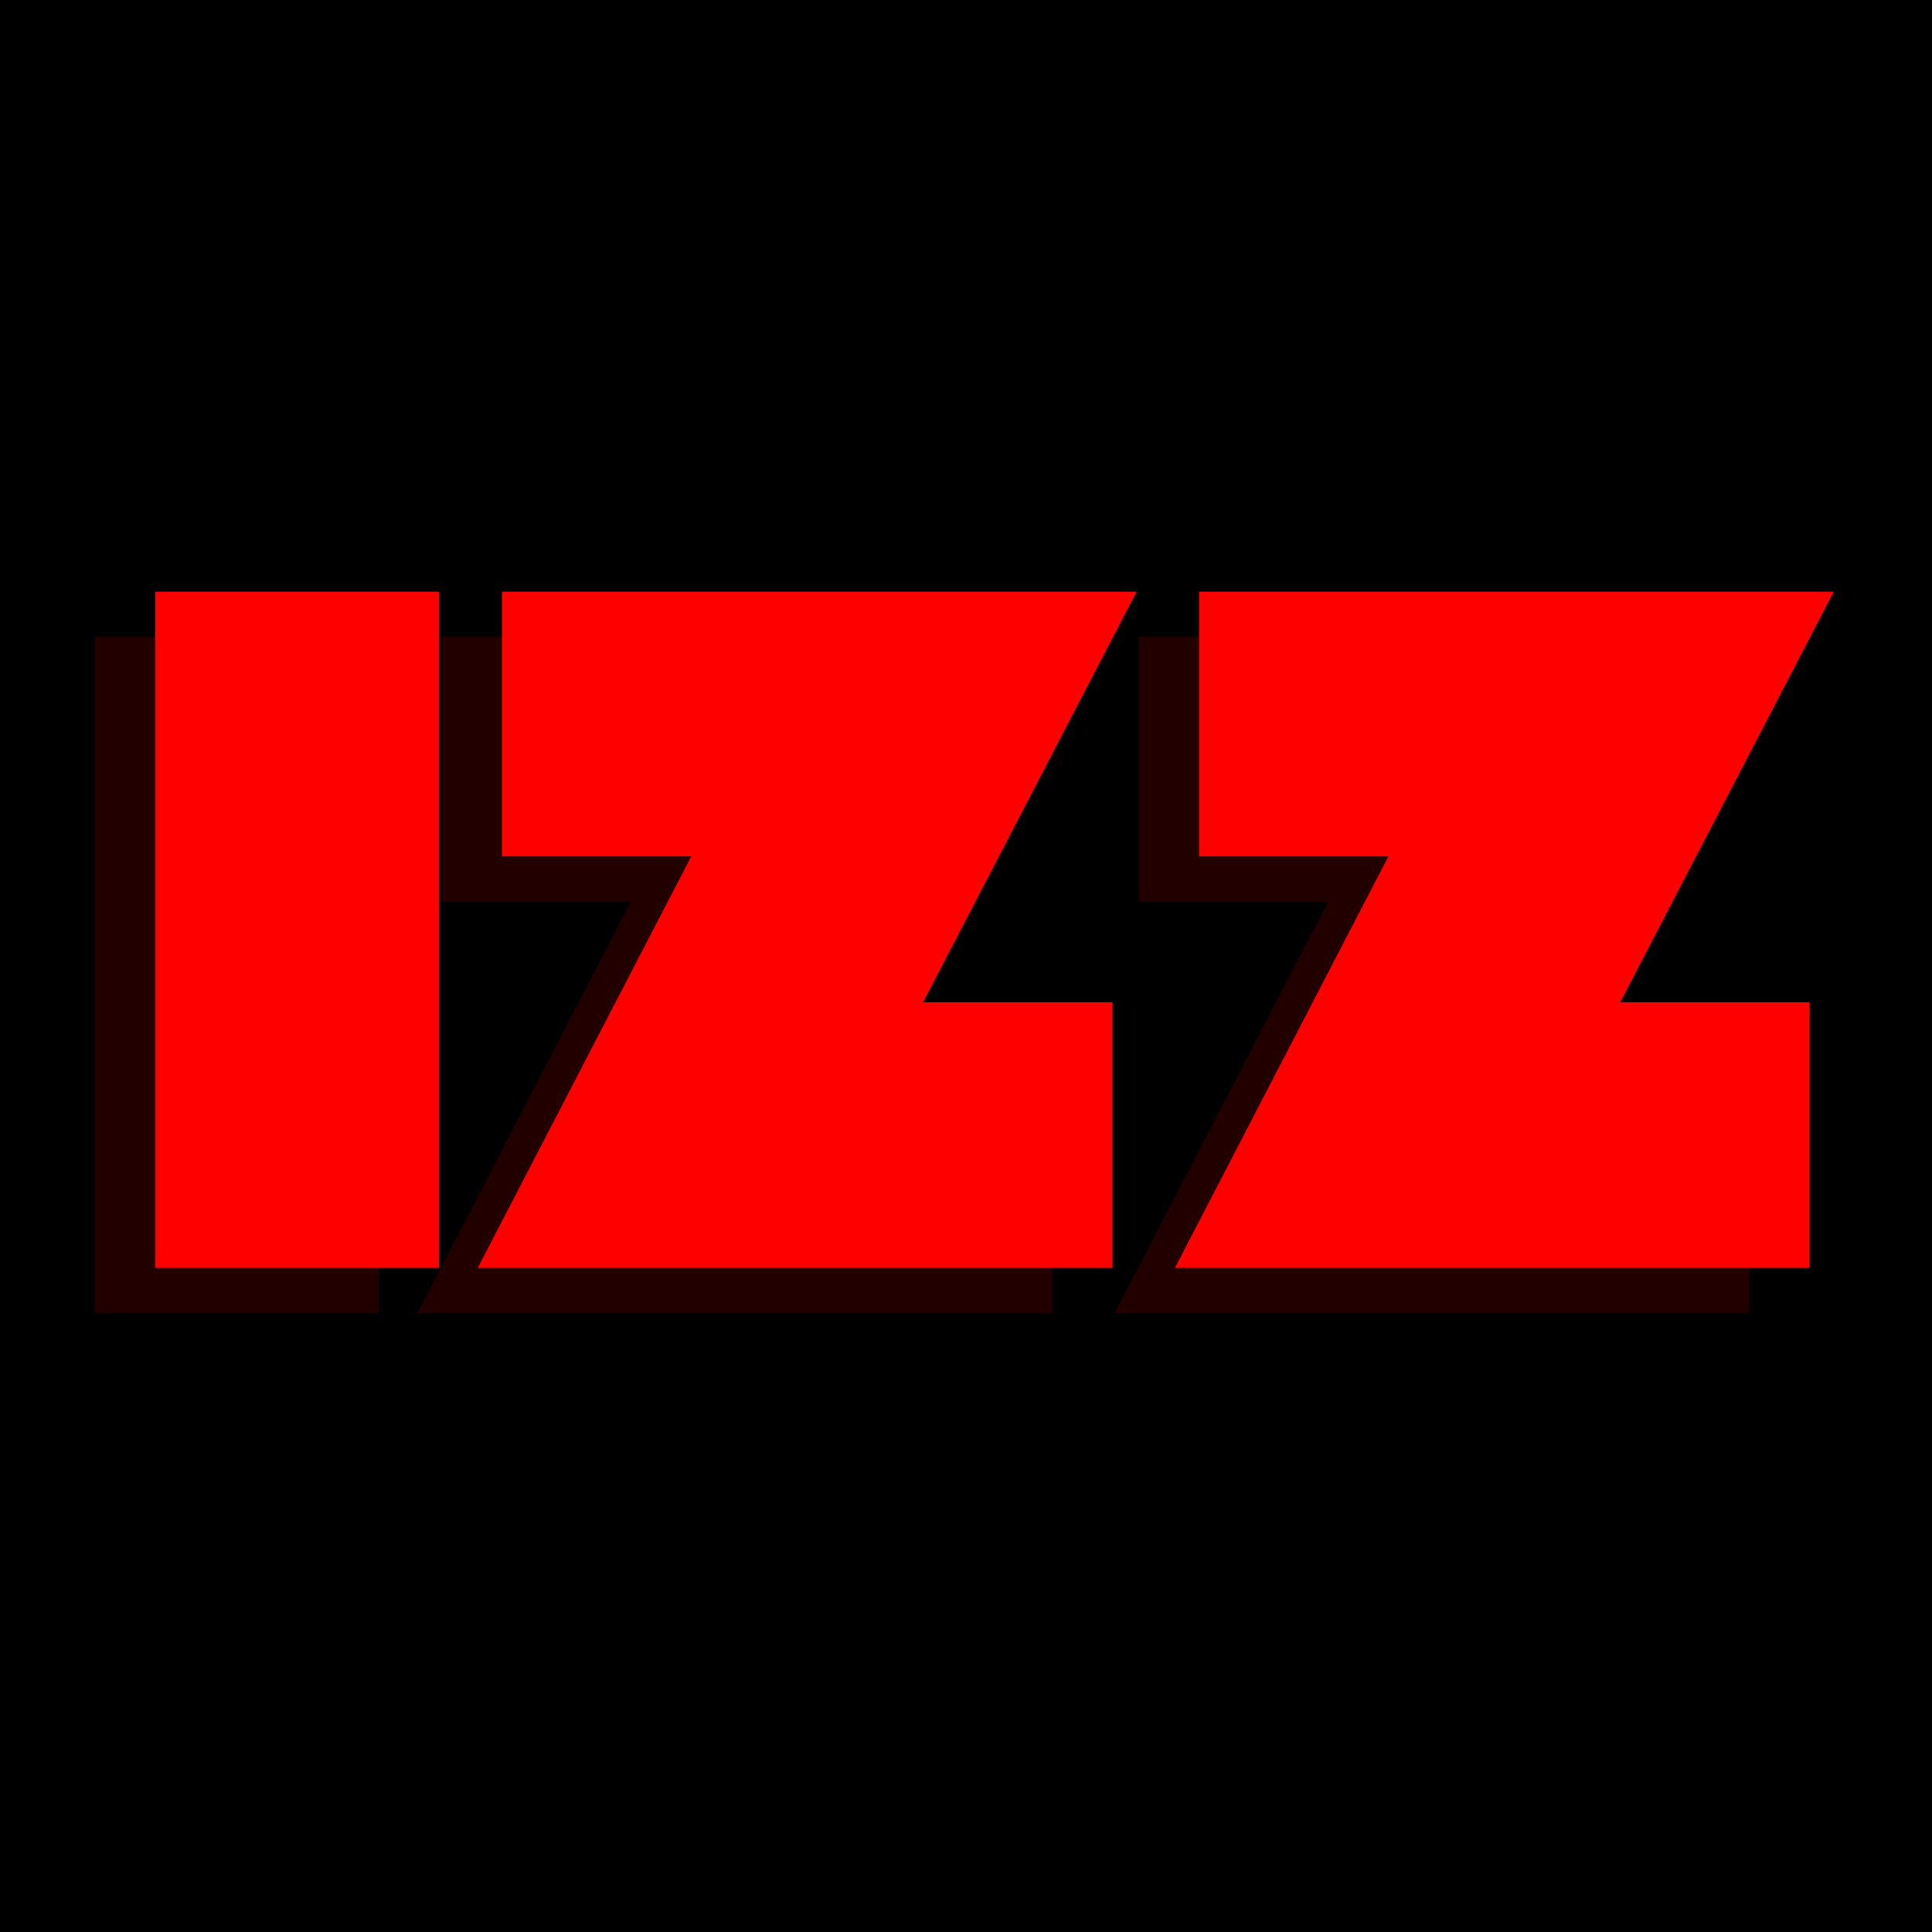 <svg width="128" height="128" viewBox="0 0 128 128" fill="none" xmlns="http://www.w3.org/2000/svg">
<rect width="128" height="128" fill="black"/>
<path d="M29.096 84H10.28V39.2H29.096V84ZM33.255 39.2H75.303L61.159 66.4H73.703V84H31.655L45.799 56.736H33.255V39.2ZM79.442 39.2H121.491L107.347 66.4H119.891V84H77.843L91.987 56.736H79.442V39.2Z" fill="#FF0000"/>
<path d="M25.096 87H6.28V42.2H25.096V87ZM29.255 42.2H71.303L57.159 69.4H69.703V87H27.655L41.799 59.736H29.255V42.2ZM75.442 42.2H117.491L103.347 69.4H115.891V87H73.843L87.987 59.736H75.442V42.2Z" fill="#FF0000" fill-opacity="0.14"/>
</svg>
